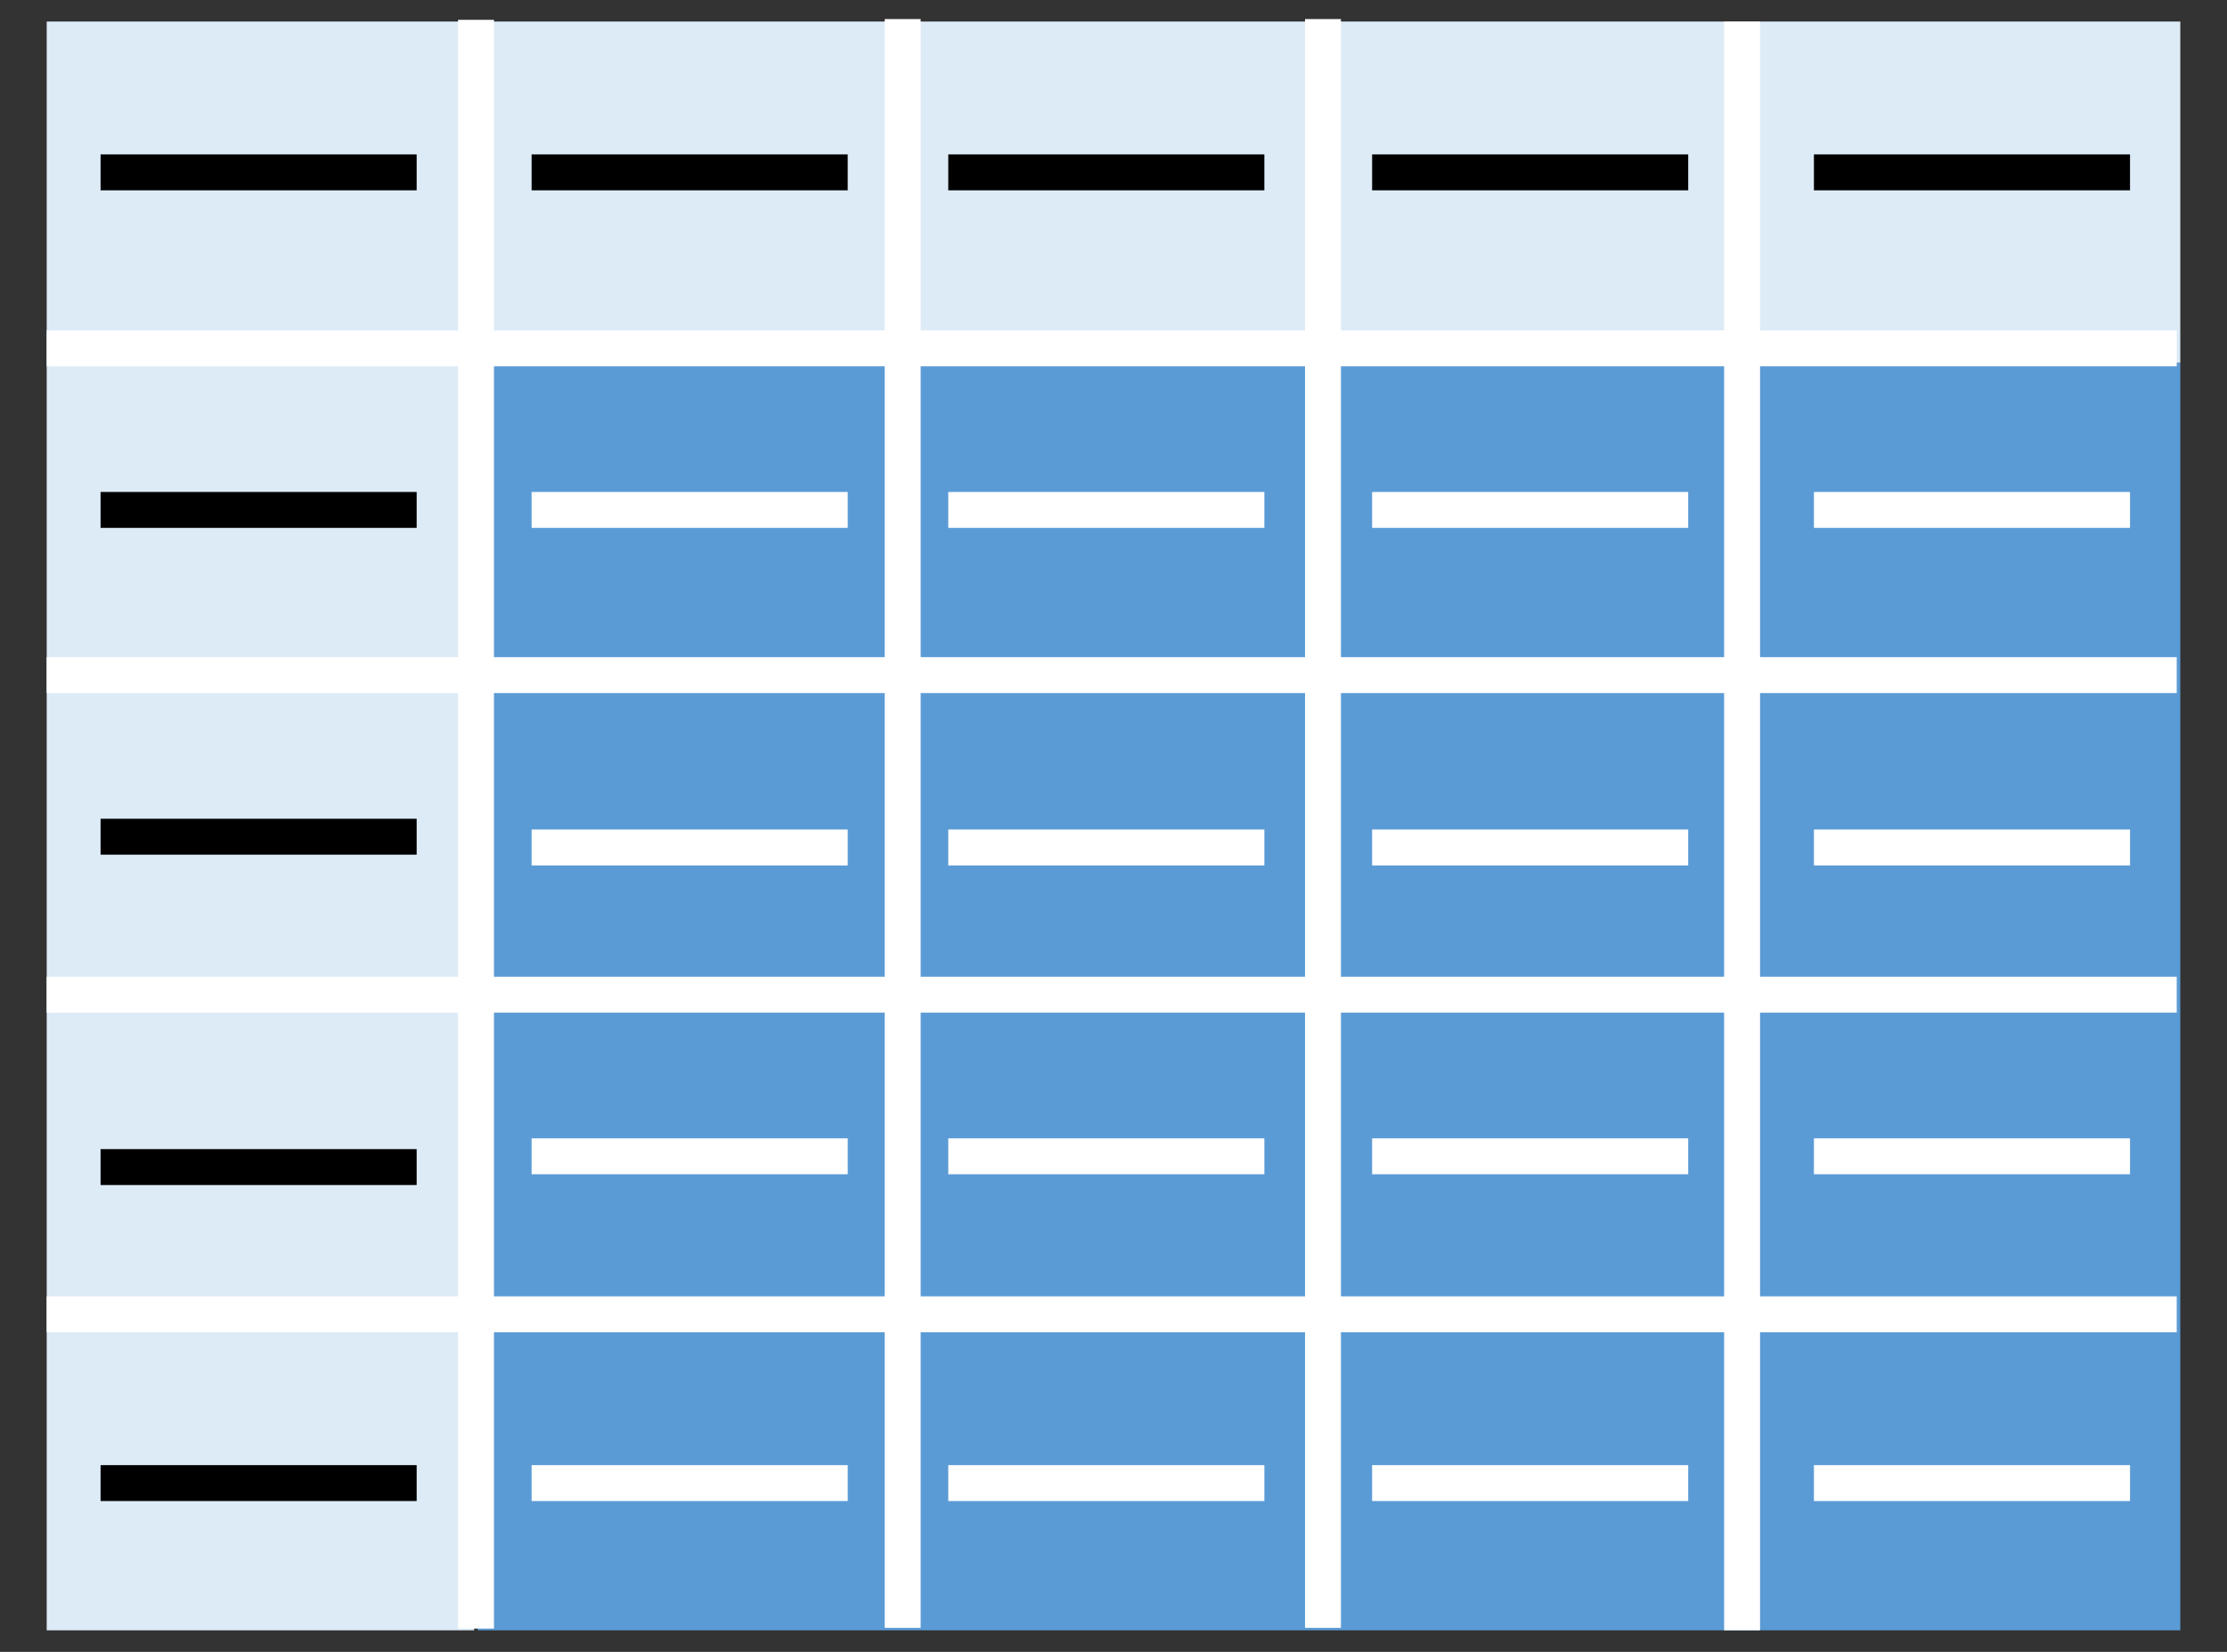 <?xml version="1.0" encoding="utf-8"?>
<!-- Generator: Adobe Illustrator 21.0.2, SVG Export Plug-In . SVG Version: 6.00 Build 0)  -->
<svg version="1.1" id="Layer_1" xmlns="http://www.w3.org/2000/svg" xmlns:xlink="http://www.w3.org/1999/xlink" x="0px" y="0px"
	 viewBox="0 0 62 46" style="enable-background:new 0 0 62 46;" xml:space="preserve">
<rect x="0" y="0" width="62" height="46" fill="#333333" stroke="none"/>
<style type="text/css">
	.st0{fill:#DDEBF7;}
	.st1{fill:#5B9BD5;}
	.st2{fill:#FFFFFF;}
	.st3{fill:#FCE4D6;}
	.st4{fill:#ED7D31;}
	.st5{fill:#EDEDED;}
	.st6{fill:#A5A5A5;}
</style>
<g>
	<rect x="1.3" y="0.6" class="st0" width="11.9" height="44.8"/>
	<rect x="2.8" y="4.3" width="8.8" height="1"/>
	<rect x="2.8" y="13.7" width="8.8" height="1"/>
	<rect x="2.8" y="22.8" width="8.8" height="1"/>
	<rect x="2.8" y="32" width="8.8" height="1"/>
	<rect x="2.8" y="40.8" width="8.8" height="1"/>
	<rect x="13.3" y="10.1" class="st1" width="47.4" height="35.3"/>
	<rect x="13.3" y="0.6" class="st0" width="47.4" height="9.5"/>
	<rect x="1.3" y="9.2" class="st2" width="59.3" height="1"/>
	
		<rect x="-9.1" y="22.5" transform="matrix(6.123234e-17 -1 1 6.123234e-17 -9.748 36.252)" class="st2" width="44.8" height="1"/>
	<rect x="2.8" y="22.5" transform="matrix(6.123234e-17 -1 1 6.123234e-17 2.131 48.131)" class="st2" width="44.8" height="1"/>
	
		<rect x="14.5" y="22.5" transform="matrix(6.123234e-17 -1 1 6.123234e-17 13.832 59.831)" class="st2" width="44.8" height="1"/>
	
		<rect x="26.1" y="22.5" transform="matrix(6.123234e-17 -1 1 6.123234e-17 25.5 71.5)" class="st2" width="44.8" height="1"/>
	<rect x="1.3" y="18.3" class="st2" width="59.3" height="1"/>
	<rect x="1.3" y="27.2" class="st2" width="59.3" height="1"/>
	<rect x="1.3" y="36.1" class="st2" width="59.3" height="1"/>
	<rect x="14.8" y="4.3" width="8.8" height="1"/>
	<rect x="26.4" y="4.3" width="8.8" height="1"/>
	<rect x="38.2" y="4.3" width="8.8" height="1"/>
	<rect x="50.5" y="4.3" width="8.8" height="1"/>
	<rect x="14.8" y="13.7" class="st2" width="8.8" height="1"/>
	<rect x="26.4" y="13.7" class="st2" width="8.8" height="1"/>
	<rect x="38.2" y="13.7" class="st2" width="8.8" height="1"/>
	<rect x="50.5" y="13.7" class="st2" width="8.8" height="1"/>
	<rect x="14.8" y="23.1" class="st2" width="8.8" height="1"/>
	<rect x="26.4" y="23.1" class="st2" width="8.8" height="1"/>
	<rect x="38.2" y="23.1" class="st2" width="8.8" height="1"/>
	<rect x="50.5" y="23.1" class="st2" width="8.8" height="1"/>
	<rect x="14.8" y="31.7" class="st2" width="8.8" height="1"/>
	<rect x="26.4" y="31.7" class="st2" width="8.8" height="1"/>
	<rect x="38.2" y="31.7" class="st2" width="8.8" height="1"/>
	<rect x="50.5" y="31.7" class="st2" width="8.8" height="1"/>
	<rect x="14.8" y="40.8" class="st2" width="8.8" height="1"/>
	<rect x="26.4" y="40.8" class="st2" width="8.8" height="1"/>
	<rect x="38.2" y="40.8" class="st2" width="8.8" height="1"/>
	<rect x="50.5" y="40.8" class="st2" width="8.8" height="1"/>
</g>
</svg>
